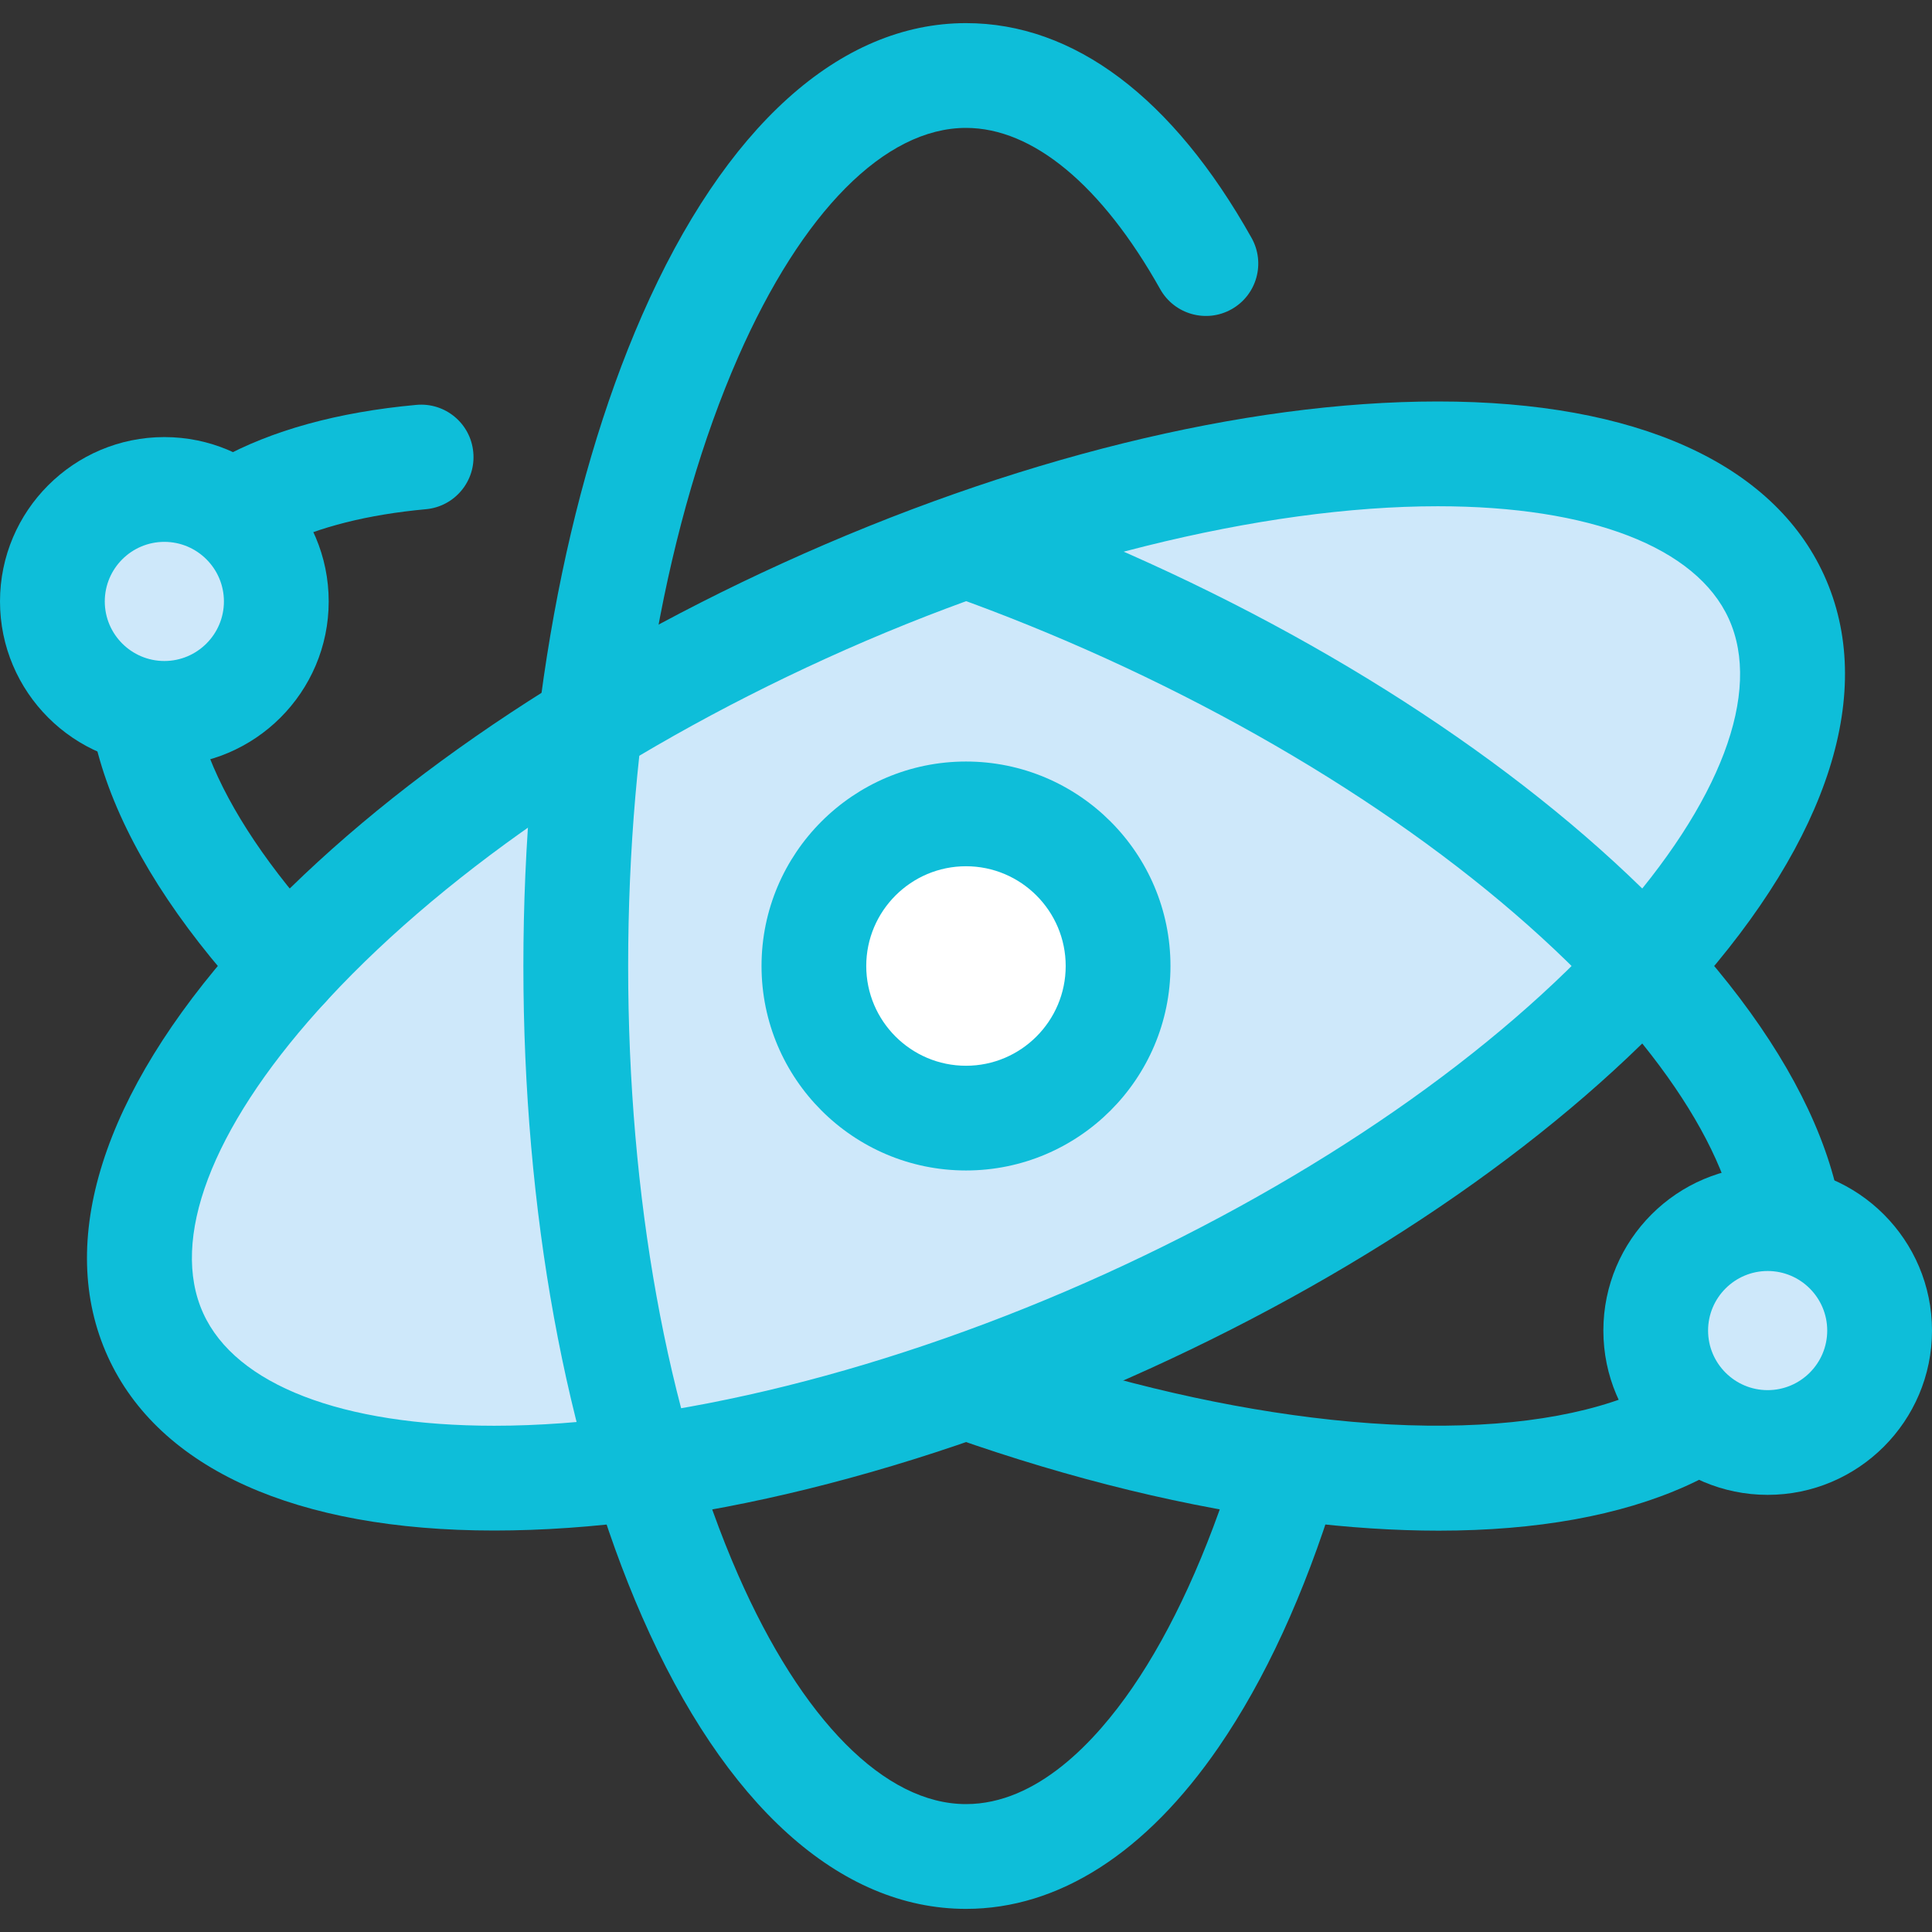 <svg width="30" height="30" viewBox="0 0 30 30" fill="none" xmlns="http://www.w3.org/2000/svg">
<rect x="0" y="0" width="30" height="30" fill="#333333" stroke="none"/>
<g clip-path="url(#clip0_301_2720)">
<path d="M27.585 9.27C26.198 6.224 19.439 6.32 12.489 9.485C5.539 12.649 1.029 17.684 2.416 20.73C3.803 23.776 10.561 23.679 17.511 20.515C24.462 17.35 28.972 12.315 27.585 9.27Z" fill="#CEE8FA"/>
<path d="M7.673 23.766C4.598 23.766 2.468 22.807 1.675 21.067C0.862 19.282 1.589 16.988 3.72 14.609C5.696 12.403 8.69 10.321 12.152 8.745C15.708 7.125 19.322 6.234 22.327 6.234C25.402 6.234 27.532 7.192 28.325 8.933C29.137 10.718 28.411 13.011 26.28 15.391C24.304 17.596 21.309 19.679 17.848 21.255C14.292 22.874 10.678 23.766 7.673 23.766ZM22.327 7.861C19.589 7.861 16.127 8.723 12.826 10.225C9.565 11.71 6.761 13.653 4.932 15.695C3.282 17.536 2.635 19.248 3.156 20.393C3.661 21.503 5.308 22.139 7.673 22.139C10.41 22.139 13.873 21.277 17.174 19.775C20.435 18.29 23.239 16.347 25.068 14.305C26.718 12.464 27.365 10.752 26.844 9.607C26.339 8.497 24.692 7.861 22.327 7.861Z" fill="#0EBED9"/>
<path d="M4.464 15.813C4.245 15.813 4.026 15.725 3.866 15.551C1.62 13.113 0.842 10.763 1.675 8.933C2.361 7.426 4.018 6.511 6.465 6.287C6.913 6.246 7.309 6.575 7.349 7.023C7.391 7.47 7.061 7.866 6.614 7.907C4.808 8.073 3.58 8.676 3.156 9.607C2.619 10.786 3.314 12.551 5.062 14.449C5.367 14.78 5.345 15.294 5.015 15.598C4.859 15.742 4.661 15.813 4.464 15.813Z" fill="#0EBED9"/>
<path d="M22.34 23.768C21.66 23.768 20.935 23.721 20.169 23.626C18.461 23.414 16.653 22.975 14.795 22.321C14.371 22.172 14.149 21.708 14.298 21.284C14.447 20.86 14.911 20.637 15.335 20.786C17.083 21.401 18.777 21.814 20.369 22.011C23.72 22.427 26.2 21.807 26.844 20.393C27.365 19.249 26.718 17.536 25.068 15.695C23.239 13.653 20.436 11.71 17.174 10.225C16.388 9.868 15.587 9.542 14.793 9.259C14.37 9.108 14.149 8.643 14.301 8.22C14.451 7.796 14.917 7.576 15.34 7.727C16.177 8.026 17.021 8.368 17.848 8.745C21.31 10.321 24.304 12.404 26.28 14.609C28.411 16.988 29.138 19.282 28.325 21.067C27.525 22.824 25.391 23.768 22.34 23.768Z" fill="#0EBED9"/>
<path d="M15 29.641C13.039 29.641 11.252 28.03 9.97 25.104C8.782 22.392 8.127 18.803 8.127 15C8.127 11.197 8.782 7.608 9.97 4.896C11.252 1.97 13.039 0.359 15 0.359C16.676 0.359 18.209 1.512 19.434 3.694C19.654 4.086 19.515 4.582 19.123 4.802C18.732 5.022 18.236 4.882 18.016 4.491C17.109 2.875 16.038 1.986 15 1.986C13.743 1.986 12.453 3.285 11.46 5.549C10.36 8.06 9.754 11.416 9.754 15C9.754 18.584 10.36 21.94 11.46 24.451C12.453 26.715 13.743 28.014 15 28.014C16.109 28.014 17.017 27.031 17.584 26.206C18.2 25.31 18.752 24.102 19.181 22.713C19.313 22.284 19.768 22.043 20.198 22.175C20.627 22.308 20.867 22.764 20.735 23.193C20.252 24.759 19.642 26.083 18.924 27.128C17.794 28.772 16.437 29.641 15 29.641Z" fill="#0EBED9"/>
<path d="M14.999 17.361C16.304 17.361 17.361 16.304 17.361 14.999C17.361 13.695 16.304 12.638 14.999 12.638C13.695 12.638 12.638 13.695 12.638 14.999C12.638 16.304 13.695 17.361 14.999 17.361Z" fill="white"/>
<path d="M15 18.175C13.249 18.175 11.825 16.751 11.825 15C11.825 13.249 13.249 11.825 15 11.825C16.751 11.825 18.175 13.249 18.175 15C18.175 16.751 16.751 18.175 15 18.175ZM15 13.451C14.146 13.451 13.451 14.146 13.451 15C13.451 15.854 14.146 16.549 15 16.549C15.854 16.549 16.548 15.854 16.548 15C16.548 14.146 15.854 13.451 15 13.451Z" fill="#0EBED9"/>
<path d="M27.448 22.399C28.408 22.399 29.187 21.621 29.187 20.661C29.187 19.701 28.408 18.922 27.448 18.922C26.488 18.922 25.71 19.701 25.71 20.661C25.71 21.621 26.488 22.399 27.448 22.399Z" fill="#CEE8FA"/>
<path d="M27.448 23.212C26.041 23.212 24.897 22.068 24.897 20.661C24.897 19.254 26.041 18.109 27.448 18.109C28.855 18.109 30 19.254 30 20.661C30 22.068 28.855 23.212 27.448 23.212ZM27.448 19.736C26.938 19.736 26.523 20.151 26.523 20.661C26.523 21.171 26.938 21.586 27.448 21.586C27.958 21.586 28.373 21.171 28.373 20.661C28.373 20.151 27.958 19.736 27.448 19.736Z" fill="#0EBED9"/>
<path d="M2.552 11.078C3.512 11.078 4.29 10.299 4.29 9.339C4.29 8.379 3.512 7.601 2.552 7.601C1.592 7.601 0.813 8.379 0.813 9.339C0.813 10.299 1.592 11.078 2.552 11.078Z" fill="#CEE8FA"/>
<path d="M2.552 11.891C1.145 11.891 0 10.746 0 9.339C0 7.932 1.145 6.787 2.552 6.787C3.959 6.787 5.104 7.932 5.104 9.339C5.104 10.746 3.959 11.891 2.552 11.891ZM2.552 8.414C2.042 8.414 1.627 8.829 1.627 9.339C1.627 9.849 2.042 10.264 2.552 10.264C3.062 10.264 3.477 9.849 3.477 9.339C3.477 8.829 3.062 8.414 2.552 8.414Z" fill="#0EBED9"/>
</g>
<defs>
<clipPath id="clip0_301_2720">
<rect width="30" height="30" fill="white"/>
</clipPath>
</defs>
</svg>
